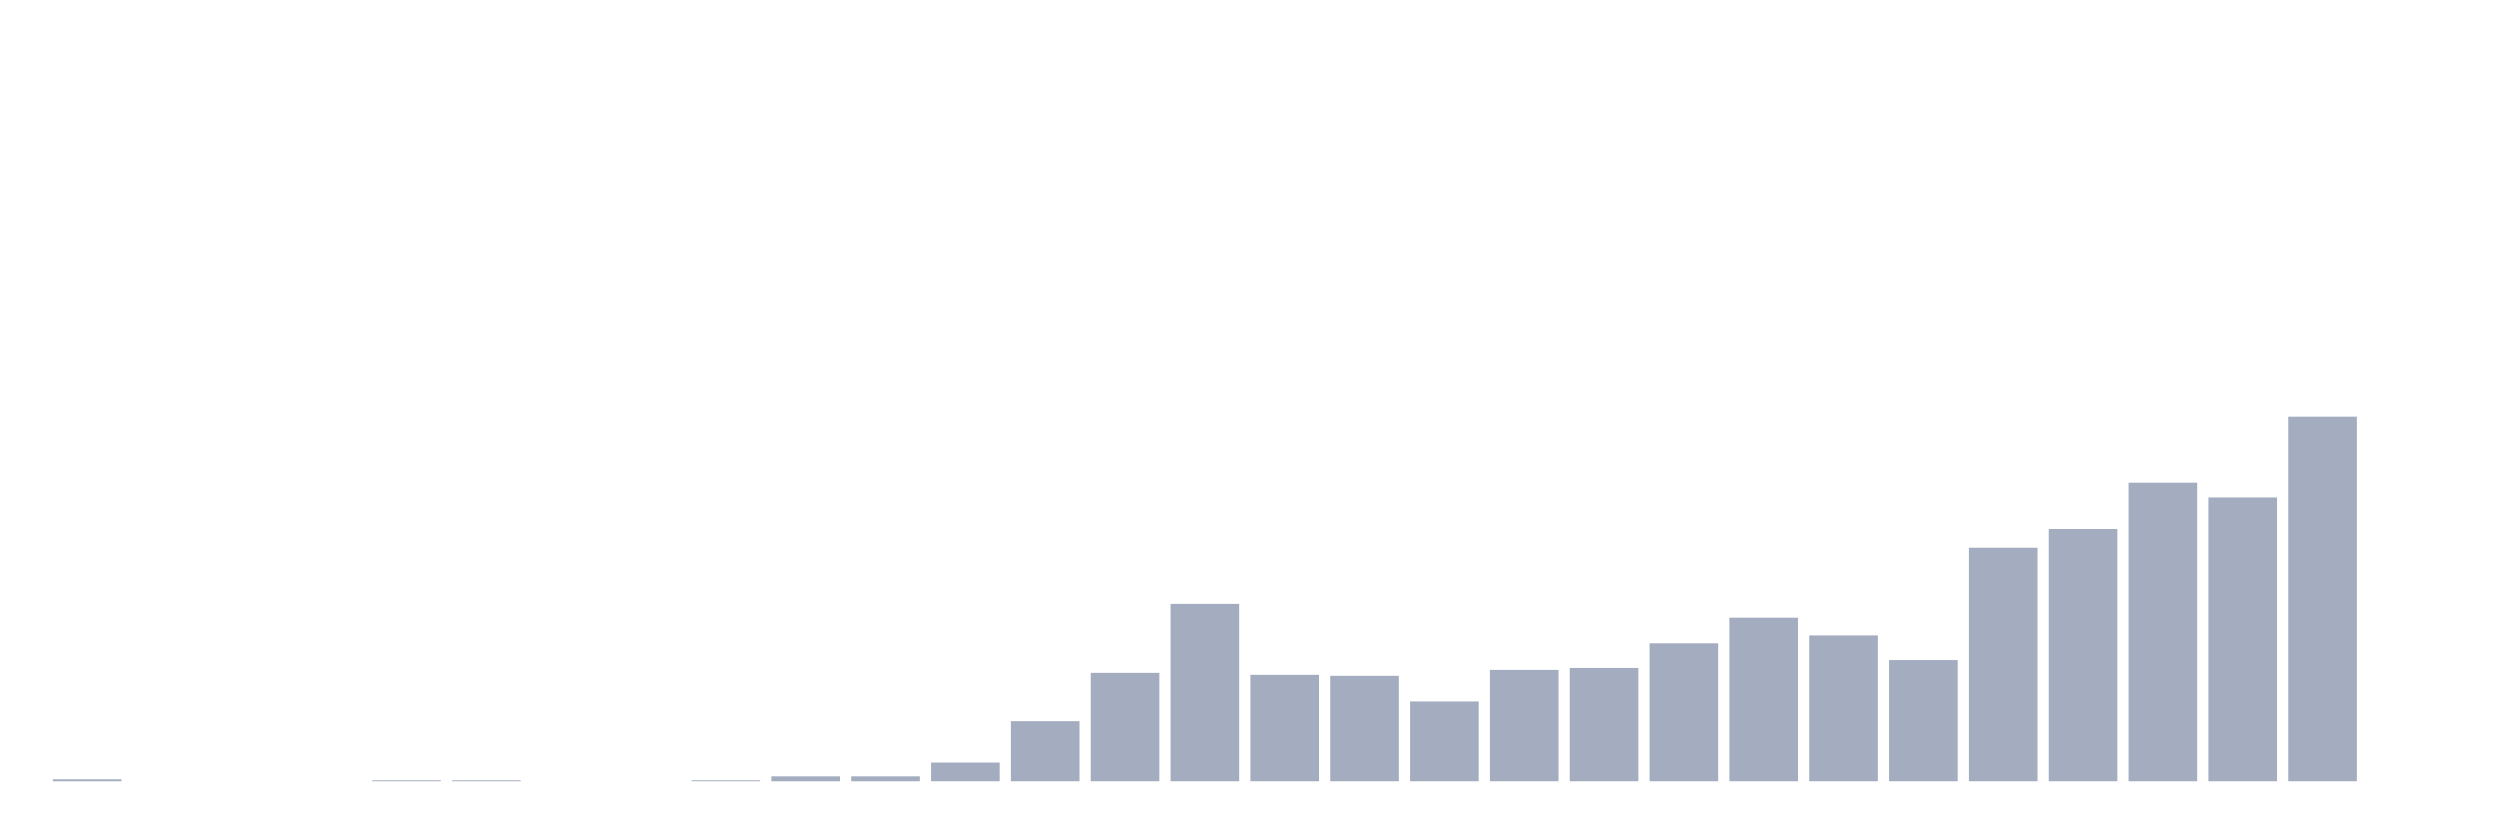 <svg xmlns="http://www.w3.org/2000/svg" viewBox="0 0 480 160"><g transform="translate(10,10)"><rect class="bar" x="0.153" width="13.175" y="139.622" height="0.378" fill="rgb(164,173,192)"></rect><rect class="bar" x="15.482" width="13.175" y="140" height="0" fill="rgb(164,173,192)"></rect><rect class="bar" x="30.81" width="13.175" y="140" height="0" fill="rgb(164,173,192)"></rect><rect class="bar" x="46.138" width="13.175" y="140" height="0" fill="rgb(164,173,192)"></rect><rect class="bar" x="61.466" width="13.175" y="139.811" height="0.189" fill="rgb(164,173,192)"></rect><rect class="bar" x="76.794" width="13.175" y="139.811" height="0.189" fill="rgb(164,173,192)"></rect><rect class="bar" x="92.123" width="13.175" y="140" height="0" fill="rgb(164,173,192)"></rect><rect class="bar" x="107.451" width="13.175" y="140" height="0" fill="rgb(164,173,192)"></rect><rect class="bar" x="122.779" width="13.175" y="139.811" height="0.189" fill="rgb(164,173,192)"></rect><rect class="bar" x="138.107" width="13.175" y="139.054" height="0.946" fill="rgb(164,173,192)"></rect><rect class="bar" x="153.436" width="13.175" y="139.054" height="0.946" fill="rgb(164,173,192)"></rect><rect class="bar" x="168.764" width="13.175" y="136.405" height="3.595" fill="rgb(164,173,192)"></rect><rect class="bar" x="184.092" width="13.175" y="128.459" height="11.541" fill="rgb(164,173,192)"></rect><rect class="bar" x="199.42" width="13.175" y="119.189" height="20.811" fill="rgb(164,173,192)"></rect><rect class="bar" x="214.748" width="13.175" y="105.946" height="34.054" fill="rgb(164,173,192)"></rect><rect class="bar" x="230.077" width="13.175" y="119.568" height="20.432" fill="rgb(164,173,192)"></rect><rect class="bar" x="245.405" width="13.175" y="119.757" height="20.243" fill="rgb(164,173,192)"></rect><rect class="bar" x="260.733" width="13.175" y="124.676" height="15.324" fill="rgb(164,173,192)"></rect><rect class="bar" x="276.061" width="13.175" y="118.622" height="21.378" fill="rgb(164,173,192)"></rect><rect class="bar" x="291.39" width="13.175" y="118.243" height="21.757" fill="rgb(164,173,192)"></rect><rect class="bar" x="306.718" width="13.175" y="113.514" height="26.486" fill="rgb(164,173,192)"></rect><rect class="bar" x="322.046" width="13.175" y="108.595" height="31.405" fill="rgb(164,173,192)"></rect><rect class="bar" x="337.374" width="13.175" y="112" height="28" fill="rgb(164,173,192)"></rect><rect class="bar" x="352.702" width="13.175" y="116.73" height="23.27" fill="rgb(164,173,192)"></rect><rect class="bar" x="368.031" width="13.175" y="95.162" height="44.838" fill="rgb(164,173,192)"></rect><rect class="bar" x="383.359" width="13.175" y="91.568" height="48.432" fill="rgb(164,173,192)"></rect><rect class="bar" x="398.687" width="13.175" y="82.676" height="57.324" fill="rgb(164,173,192)"></rect><rect class="bar" x="414.015" width="13.175" y="85.514" height="54.486" fill="rgb(164,173,192)"></rect><rect class="bar" x="429.344" width="13.175" y="70" height="70" fill="rgb(164,173,192)"></rect><rect class="bar" x="444.672" width="13.175" y="140" height="0" fill="rgb(164,173,192)"></rect></g></svg>